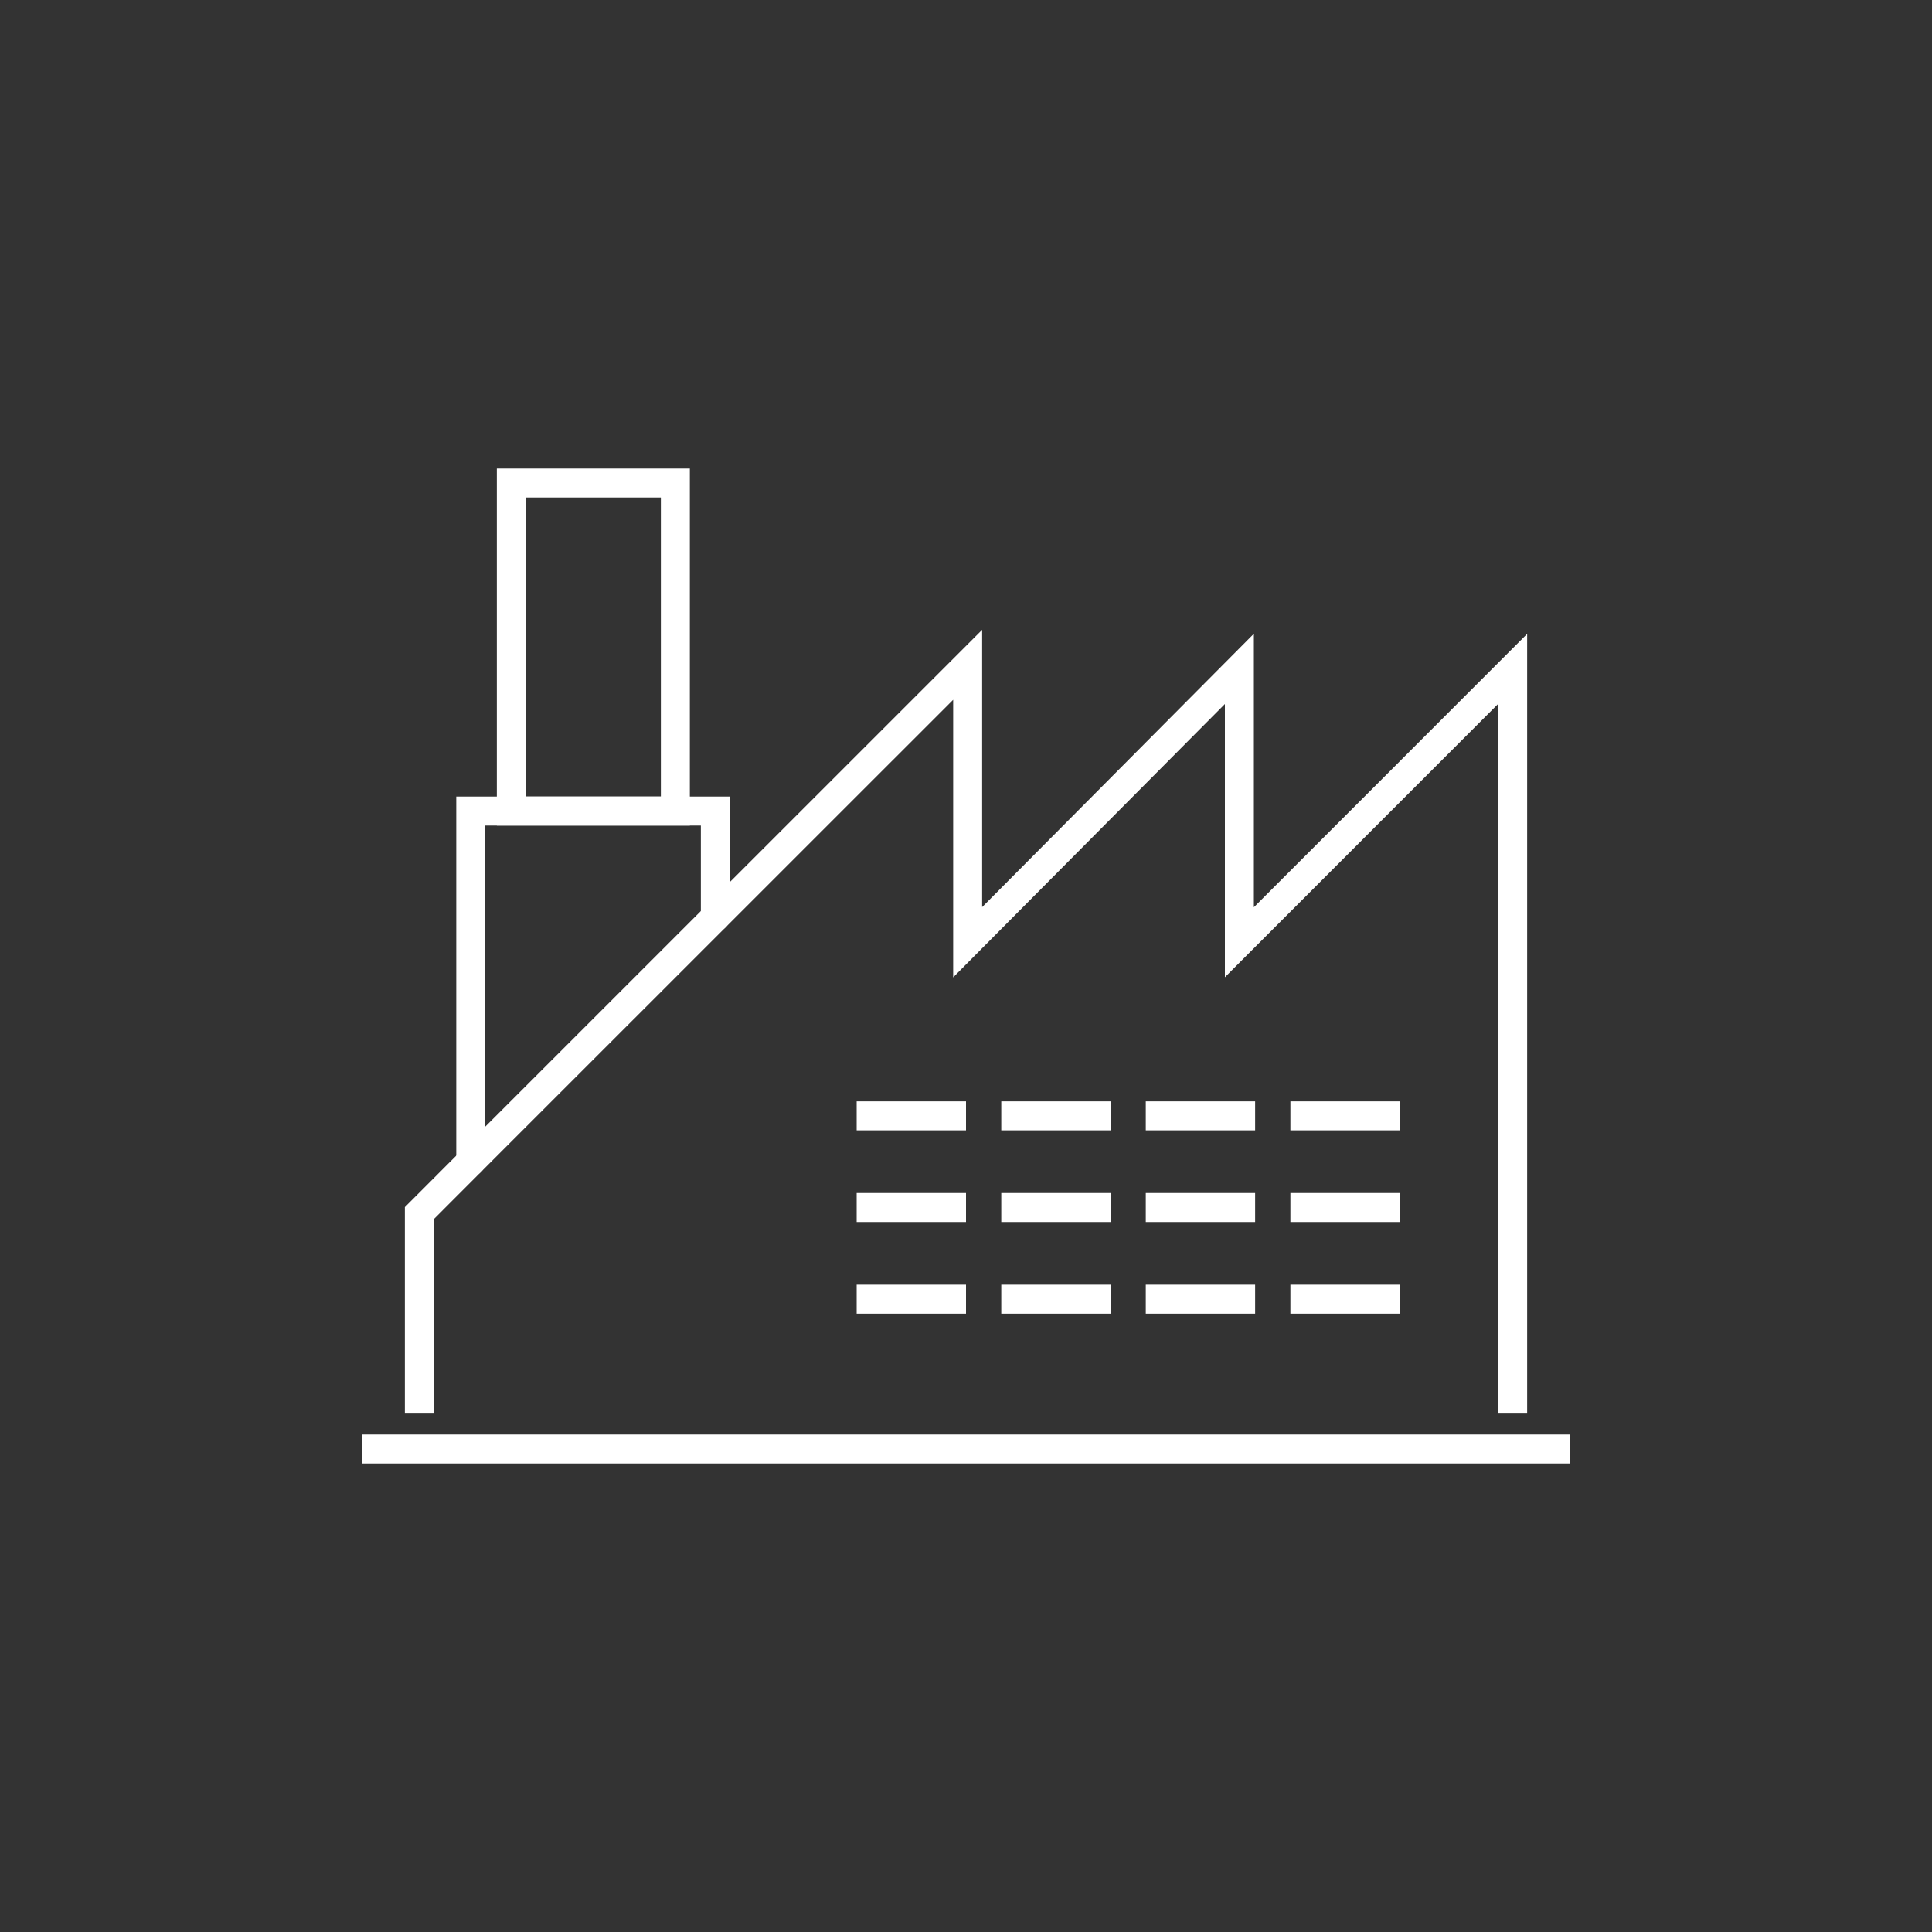 <?xml version="1.0" encoding="UTF-8"?>
<svg id="Icons" xmlns="http://www.w3.org/2000/svg" viewBox="0 0 200 200">
  <rect x="0" y="0" width="200" height="200" fill="#333333" stroke="none"/>
  <defs>
    <style>
      .cls-1, .cls-2 {
        fill: none;
        stroke: #fff;
        stroke-miterlimit: 10;
        stroke-width: 3px;
      }

      .cls-2 {
        stroke-linecap: round;
      }
    </style>
  </defs>
  <polyline class="cls-1" points="156.59 146.33 156.59 125.83 156.59 125.59 156.59 69.24 128.3 97.54 128.3 69.24 100.17 97.54 100.17 68.82 49.96 119.02 43.41 125.58 43.41 146.33"/>
  <polyline class="cls-2" points="74.05 94.93 74.05 83.96 48.73 83.96 48.73 120.25"/>
  <rect class="cls-2" x="52.93" y="50" width="16.98" height="33.96"/>
  <line class="cls-1" x1="37.5" y1="150" x2="162.5" y2="150"/>
  <line class="cls-1" x1="88.68" y1="115.51" x2="100" y2="115.51"/>
  <line class="cls-1" x1="103.65" y1="115.51" x2="114.97" y2="115.51"/>
  <line class="cls-1" x1="118.61" y1="115.51" x2="129.93" y2="115.51"/>
  <line class="cls-1" x1="133.58" y1="115.51" x2="144.9" y2="115.51"/>
  <line class="cls-1" x1="88.68" y1="125" x2="100" y2="125"/>
  <line class="cls-1" x1="103.65" y1="125" x2="114.97" y2="125"/>
  <line class="cls-1" x1="118.61" y1="125" x2="129.93" y2="125"/>
  <line class="cls-1" x1="133.58" y1="125" x2="144.9" y2="125"/>
  <line class="cls-1" x1="88.68" y1="134.49" x2="100" y2="134.49"/>
  <line class="cls-1" x1="103.65" y1="134.49" x2="114.97" y2="134.49"/>
  <line class="cls-1" x1="118.61" y1="134.49" x2="129.93" y2="134.49"/>
  <line class="cls-1" x1="133.58" y1="134.49" x2="144.9" y2="134.49"/>
</svg>